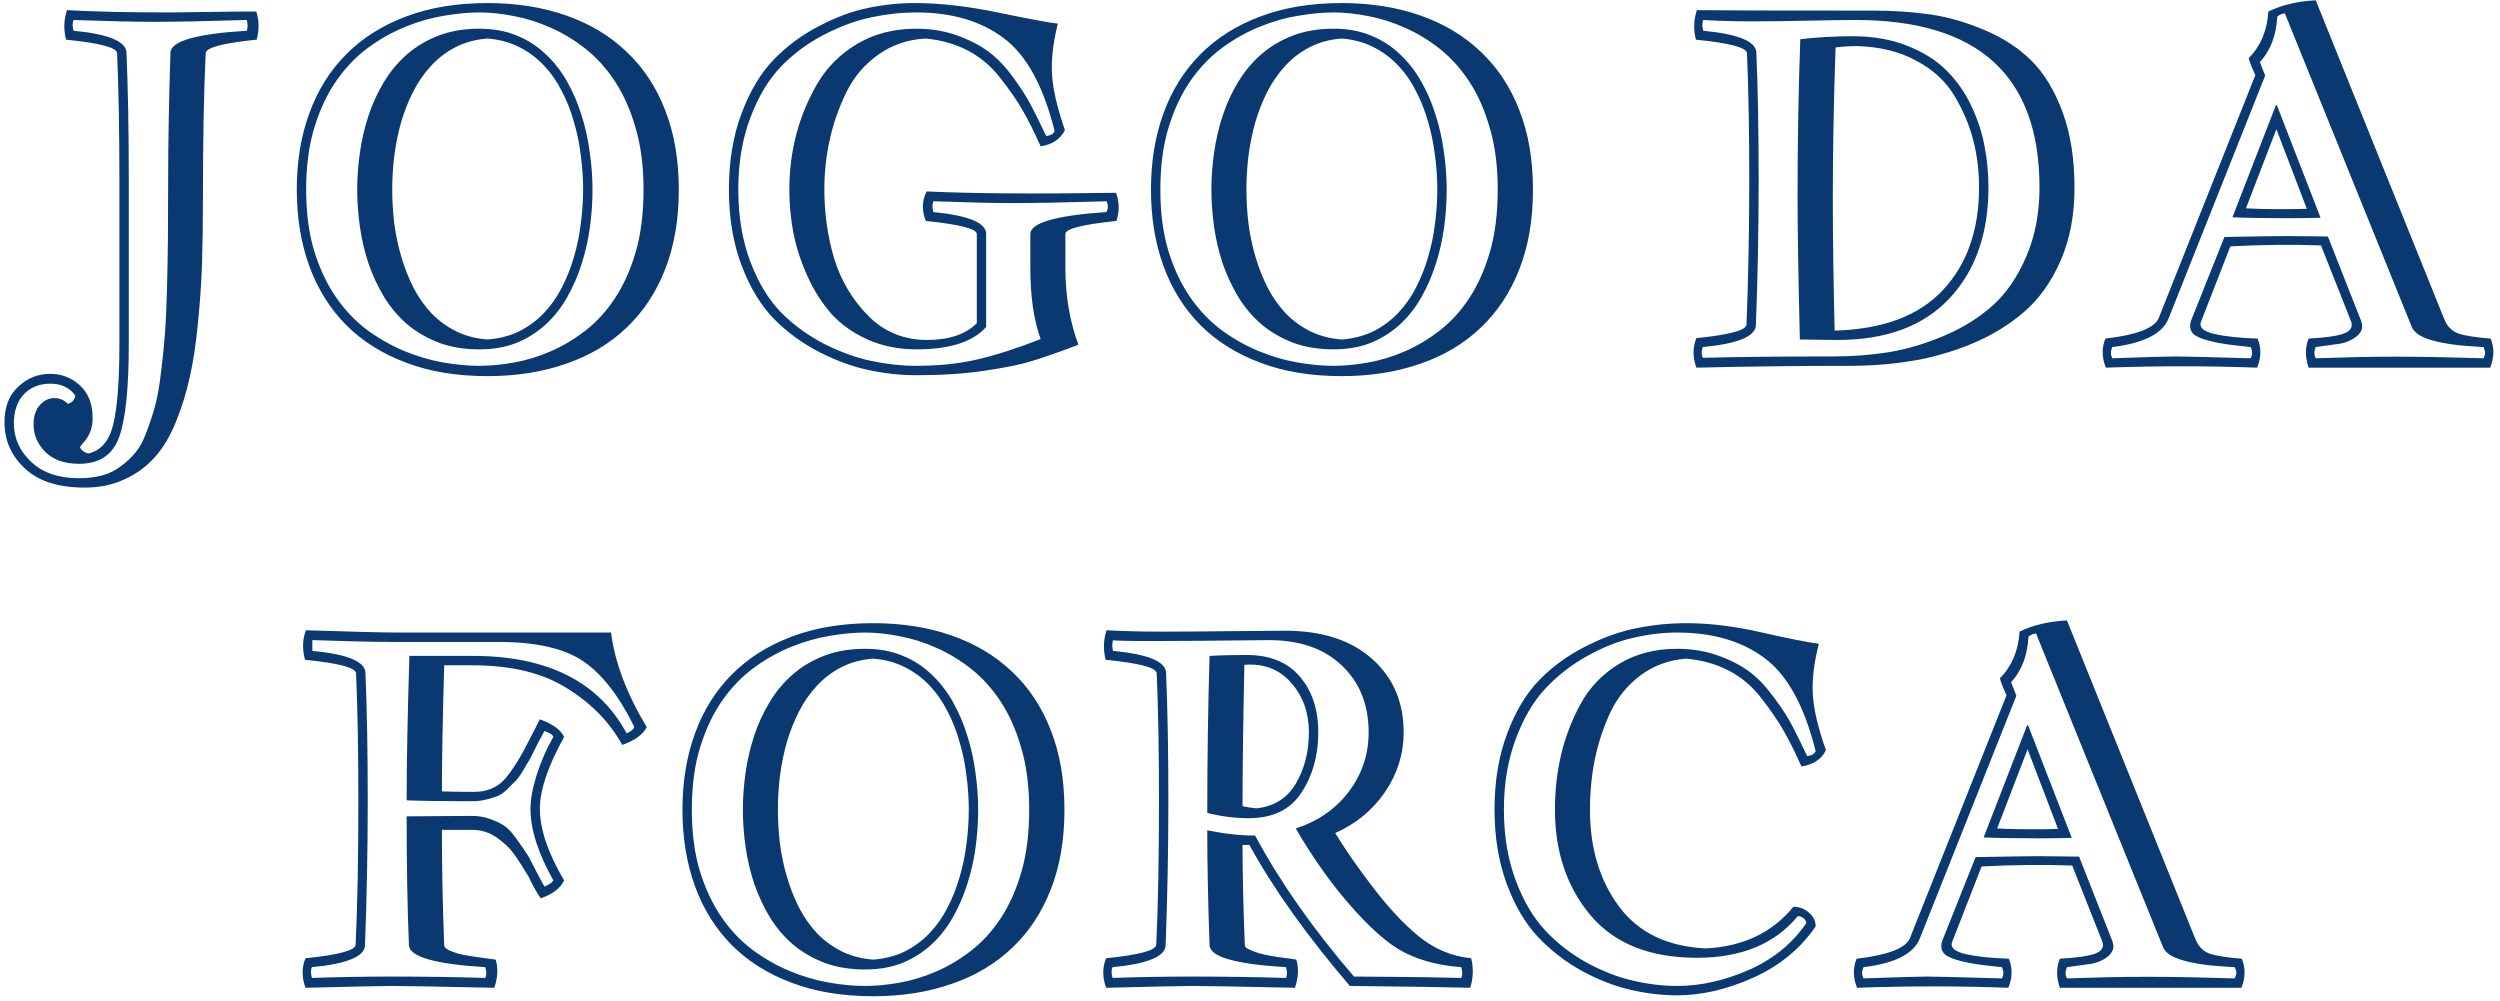 <svg width="512" height="205" viewBox="0 0 512 205" fill="none" xmlns="http://www.w3.org/2000/svg">
<path d="M34.438 37C34.438 29.312 34.594 20.578 34.906 10.797C34.969 8.422 40.188 6.922 50.562 6.297C50.75 5.703 50.75 4.969 50.562 4.094C42.375 4.344 35.984 4.469 31.391 4.469C27.547 4.469 22.109 4.344 15.078 4.094C14.797 4.656 14.797 5.391 15.078 6.297C22.234 6.984 25.844 8.484 25.906 10.797C26.219 18.141 26.375 26.875 26.375 37V70.422C26.375 79.516 25.719 85.875 24.406 89.5C23.094 93.156 20.359 94.984 16.203 94.984C13.203 94.984 10.891 94.172 9.266 92.547C7.672 90.922 6.875 89.047 6.875 86.922C6.875 85.266 7.297 83.953 8.141 82.984C8.984 82.016 9.984 81.531 11.141 81.531C12.203 81.531 13.125 81.922 13.906 82.703C14.688 82.516 15.203 81.969 15.453 81.062C14.297 79.406 12.594 78.578 10.344 78.578C8.094 78.578 6.281 79.297 4.906 80.734C3.531 82.172 2.844 84.172 2.844 86.734C2.844 89.734 4.016 92.344 6.359 94.562C8.703 96.812 11.984 97.938 16.203 97.938C17.922 97.938 19.484 97.75 20.891 97.375C22.297 97 23.578 96.375 24.734 95.5C25.891 94.656 26.906 93.703 27.781 92.641C28.656 91.578 29.422 90.125 30.078 88.281C30.766 86.469 31.344 84.688 31.812 82.938C32.281 81.188 32.672 78.938 32.984 76.188C33.328 73.438 33.594 70.828 33.781 68.359C33.969 65.891 34.109 62.797 34.203 59.078C34.297 55.359 34.359 51.922 34.391 48.766C34.422 45.609 34.438 41.688 34.438 37ZM17.375 99.859C12 99.859 7.938 98.578 5.188 96.016C2.406 93.484 0.984 90.391 0.922 86.734C0.859 83.516 1.781 81.016 3.688 79.234C5.562 77.453 7.75 76.562 10.25 76.562C12.625 76.562 14.672 77.359 16.391 78.953C18.109 80.547 18.969 82.75 18.969 85.562C18.969 86.781 18.781 87.797 18.406 88.609C18.031 89.453 17.609 90.109 17.141 90.578C16.703 91.078 16.453 91.422 16.391 91.609C16.641 92.203 17.188 92.625 18.031 92.875C20.656 92.312 22.375 90.328 23.188 86.922C24.031 83.516 24.453 78.016 24.453 70.422V37C24.453 26.938 24.297 18.234 23.984 10.891C23.922 9.734 20.438 8.812 13.531 8.125C13 6.062 13.062 4.047 13.719 2.078C19.219 2.391 26.219 2.547 34.719 2.547C36 2.547 38.562 2.516 42.406 2.453C46.25 2.391 49.609 2.359 52.484 2.359C53.078 4.141 53.109 6.062 52.578 8.125C45.672 8.812 42.188 9.734 42.125 10.891C41.75 18.703 41.562 28.562 41.562 40.469C41.562 45.531 41.5 50.016 41.375 53.922C41.25 57.797 40.969 61.891 40.531 66.203C40.125 70.484 39.562 74.188 38.844 77.312C38.156 80.469 37.203 83.531 35.984 86.5C34.766 89.469 33.312 91.875 31.625 93.719C29.938 95.594 27.891 97.078 25.484 98.172C23.078 99.297 20.375 99.859 17.375 99.859ZM99.828 7.891C97.422 8.078 95.266 8.656 93.359 9.625C91.453 10.594 89.781 11.859 88.344 13.422C86.906 14.953 85.672 16.719 84.641 18.719C83.641 20.688 82.812 22.781 82.156 25C81.531 27.219 81.062 29.516 80.75 31.891C80.469 34.234 80.328 36.547 80.328 38.828C80.328 41.109 80.469 43.438 80.75 45.812C81.062 48.156 81.547 50.438 82.203 52.656C82.859 54.875 83.688 56.969 84.688 58.938C85.719 60.906 86.953 62.656 88.391 64.188C89.859 65.688 91.531 66.906 93.406 67.844C95.312 68.781 97.453 69.344 99.828 69.531C102.266 69.344 104.438 68.781 106.344 67.844C108.25 66.875 109.922 65.641 111.359 64.141C112.828 62.609 114.062 60.859 115.062 58.891C116.094 56.891 116.922 54.797 117.547 52.609C118.203 50.391 118.672 48.109 118.953 45.766C119.266 43.391 119.422 41.078 119.422 38.828C119.422 36.547 119.266 34.234 118.953 31.891C118.672 29.516 118.203 27.219 117.547 25C116.922 22.75 116.094 20.641 115.062 18.672C114.062 16.672 112.828 14.906 111.359 13.375C109.922 11.844 108.234 10.594 106.297 9.625C104.391 8.656 102.234 8.078 99.828 7.891ZM98.188 71.547C95.094 71.547 92.328 71.094 89.891 70.188C87.453 69.25 85.297 68 83.422 66.438C81.578 64.844 80 62.984 78.688 60.859C77.406 58.734 76.344 56.469 75.5 54.062C74.688 51.625 74.094 49.109 73.719 46.516C73.344 43.891 73.156 41.328 73.156 38.828C73.156 36.328 73.344 33.781 73.719 31.188C74.094 28.562 74.688 26.031 75.5 23.594C76.312 21.156 77.375 18.859 78.688 16.703C80 14.547 81.578 12.672 83.422 11.078C85.266 9.484 87.406 8.219 89.844 7.281C92.312 6.344 95.094 5.875 98.188 5.875C101.031 5.875 103.578 6.344 105.828 7.281C108.078 8.188 110.047 9.453 111.734 11.078C113.453 12.672 114.922 14.547 116.141 16.703C117.359 18.859 118.344 21.156 119.094 23.594C119.875 26.031 120.438 28.562 120.781 31.188C121.156 33.781 121.344 36.328 121.344 38.828C121.344 41.328 121.172 43.875 120.828 46.469C120.484 49.031 119.922 51.531 119.141 53.969C118.391 56.375 117.406 58.656 116.188 60.812C115 62.938 113.547 64.797 111.828 66.391C110.109 67.984 108.125 69.25 105.875 70.188C103.625 71.094 101.062 71.547 98.188 71.547ZM98.188 74.922C100.344 74.922 102.672 74.703 105.172 74.266C107.672 73.828 110.156 73.078 112.625 72.016C115.125 70.953 117.531 69.531 119.844 67.75C122.156 65.969 124.188 63.75 125.938 61.094C127.719 58.406 129.141 55.234 130.203 51.578C131.266 47.891 131.797 43.641 131.797 38.828C131.797 34.109 131.266 29.938 130.203 26.312C129.172 22.656 127.781 19.484 126.031 16.797C124.281 14.109 122.266 11.859 119.984 10.047C117.703 8.234 115.312 6.781 112.812 5.688C110.312 4.562 107.797 3.766 105.266 3.297C102.766 2.797 100.406 2.547 98.188 2.547C96.031 2.547 93.656 2.766 91.062 3.203C88.469 3.609 85.859 4.344 83.234 5.406C80.609 6.438 78.062 7.844 75.594 9.625C73.125 11.406 70.938 13.641 69.031 16.328C67.125 19.016 65.594 22.219 64.438 25.938C63.281 29.625 62.703 33.922 62.703 38.828C62.703 43.578 63.25 47.766 64.344 51.391C65.469 55.016 66.953 58.172 68.797 60.859C70.641 63.516 72.766 65.75 75.172 67.562C77.609 69.344 80.141 70.781 82.766 71.875C85.391 72.969 88.031 73.75 90.688 74.219C93.344 74.688 95.844 74.922 98.188 74.922ZM99.828 77.031C93.547 77.031 87.984 76.109 83.141 74.266C78.297 72.453 74.219 69.891 70.906 66.578C67.594 63.234 65.078 59.219 63.359 54.531C61.641 49.812 60.781 44.578 60.781 38.828C60.781 33.078 61.641 27.859 63.359 23.172C65.078 18.453 67.594 14.438 70.906 11.125C74.219 7.781 78.297 5.203 83.141 3.391C87.984 1.547 93.547 0.625 99.828 0.625C105.734 0.625 111.094 1.469 115.906 3.156C120.75 4.844 124.875 7.312 128.281 10.562C131.719 13.781 134.359 17.766 136.203 22.516C138.078 27.266 139.016 32.703 139.016 38.828C139.016 44.984 138.078 50.438 136.203 55.188C134.359 59.906 131.719 63.891 128.281 67.141C124.875 70.391 120.75 72.844 115.906 74.5C111.094 76.188 105.734 77.031 99.828 77.031ZM187.672 2.547C184.672 2.547 181.625 2.875 178.531 3.531C175.469 4.156 172.25 5.328 168.875 7.047C165.531 8.766 162.578 10.938 160.016 13.562C157.453 16.188 155.344 19.688 153.688 24.062C152.031 28.406 151.203 33.328 151.203 38.828C151.203 44.328 152.031 49.266 153.688 53.641C155.344 57.984 157.453 61.453 160.016 64.047C162.578 66.609 165.531 68.75 168.875 70.469C172.25 72.156 175.469 73.312 178.531 73.938C181.625 74.594 184.672 74.922 187.672 74.922C192.391 74.922 196.625 74.469 200.375 73.562C204.125 72.688 208.375 71.312 213.125 69.438C211.719 65.594 211.016 60.734 211.016 54.859V47.922C211.016 45.641 216.219 44.141 226.625 43.422C226.969 42.672 226.969 41.938 226.625 41.219C218.438 41.469 212.047 41.594 207.453 41.594C203.609 41.594 198.172 41.469 191.141 41.219C190.922 41.938 190.922 42.672 191.141 43.422C198.359 44.141 201.969 45.641 201.969 47.922V66.953C199.281 70.016 194.516 71.547 187.672 71.547C184.016 71.547 180.688 70.875 177.688 69.531C174.688 68.188 172.203 66.422 170.234 64.234C168.297 62.016 166.672 59.453 165.359 56.547C164.047 53.641 163.094 50.719 162.5 47.781C161.938 44.812 161.656 41.828 161.656 38.828C161.656 34.984 162.125 31.234 163.062 27.578C164.031 23.891 165.484 20.391 167.422 17.078C169.391 13.734 172.109 11.031 175.578 8.969C179.078 6.906 183.109 5.875 187.672 5.875C190.734 5.875 193.578 6.359 196.203 7.328C198.828 8.297 200.984 9.438 202.672 10.75C204.391 12.062 206.047 13.828 207.641 16.047C209.234 18.234 210.438 20.141 211.25 21.766C212.094 23.359 213.094 25.391 214.25 27.859C215.219 27.734 215.797 27.391 215.984 26.828C213.672 17.547 210.172 11.188 205.484 7.75C200.828 4.281 194.891 2.547 187.672 2.547ZM213.125 29.969C211.781 26.969 210.547 24.5 209.422 22.562C208.297 20.594 206.781 18.406 204.875 16C203 13.562 200.766 11.672 198.172 10.328C195.578 8.984 192.688 8.172 189.5 7.891C185.844 8.109 182.625 9.219 179.844 11.219C177.062 13.188 174.906 15.719 173.375 18.812C171.844 21.906 170.703 25.141 169.953 28.516C169.203 31.859 168.828 35.297 168.828 38.828C168.828 43.703 169.484 48.359 170.797 52.797C172.109 57.234 174.406 61.156 177.688 64.562C181 67.938 185.062 69.625 189.875 69.625C194.344 69.625 197.734 68.484 200.047 66.203V47.922C200.047 46.859 196.562 45.969 189.594 45.25C188.75 43.062 188.812 41.047 189.781 39.203C199.125 39.641 212.047 39.734 228.547 39.484C229.266 41.359 229.297 43.281 228.641 45.25C221.672 45.969 218.188 46.859 218.188 47.922V54.859C218.188 60.547 219.078 65.797 220.859 70.609C216.453 72.266 213.172 73.406 211.016 74.031C208.891 74.688 205.797 75.312 201.734 75.906C197.672 76.531 192.984 76.844 187.672 76.844C184.453 76.844 181.234 76.5 178.016 75.812C174.797 75.156 171.422 73.938 167.891 72.156C164.359 70.344 161.25 68.078 158.562 65.359C155.875 62.641 153.656 59 151.906 54.438C150.156 49.844 149.281 44.641 149.281 38.828C149.281 33.016 150.141 27.828 151.859 23.266C153.578 18.672 155.766 15 158.422 12.25C161.078 9.5 164.141 7.219 167.609 5.406C171.109 3.562 174.453 2.312 177.641 1.656C180.859 0.969 184.078 0.625 187.297 0.625C192.484 0.625 198.234 1.281 204.547 2.594C210.891 3.906 214.922 4.656 216.641 4.844C215.641 8.875 215.25 12.422 215.469 15.484C215.688 18.516 216.562 22.234 218.094 26.641C217.188 28.484 215.531 29.594 213.125 29.969ZM274.766 7.891C272.359 8.078 270.203 8.656 268.297 9.625C266.391 10.594 264.719 11.859 263.281 13.422C261.844 14.953 260.609 16.719 259.578 18.719C258.578 20.688 257.75 22.781 257.094 25C256.469 27.219 256 29.516 255.688 31.891C255.406 34.234 255.266 36.547 255.266 38.828C255.266 41.109 255.406 43.438 255.688 45.812C256 48.156 256.484 50.438 257.141 52.656C257.797 54.875 258.625 56.969 259.625 58.938C260.656 60.906 261.891 62.656 263.328 64.188C264.797 65.688 266.469 66.906 268.344 67.844C270.25 68.781 272.391 69.344 274.766 69.531C277.203 69.344 279.375 68.781 281.281 67.844C283.188 66.875 284.859 65.641 286.297 64.141C287.766 62.609 289 60.859 290 58.891C291.031 56.891 291.859 54.797 292.484 52.609C293.141 50.391 293.609 48.109 293.891 45.766C294.203 43.391 294.359 41.078 294.359 38.828C294.359 36.547 294.203 34.234 293.891 31.891C293.609 29.516 293.141 27.219 292.484 25C291.859 22.75 291.031 20.641 290 18.672C289 16.672 287.766 14.906 286.297 13.375C284.859 11.844 283.172 10.594 281.234 9.625C279.328 8.656 277.172 8.078 274.766 7.891ZM273.125 71.547C270.031 71.547 267.266 71.094 264.828 70.188C262.391 69.25 260.234 68 258.359 66.438C256.516 64.844 254.938 62.984 253.625 60.859C252.344 58.734 251.281 56.469 250.438 54.062C249.625 51.625 249.031 49.109 248.656 46.516C248.281 43.891 248.094 41.328 248.094 38.828C248.094 36.328 248.281 33.781 248.656 31.188C249.031 28.562 249.625 26.031 250.438 23.594C251.25 21.156 252.312 18.859 253.625 16.703C254.938 14.547 256.516 12.672 258.359 11.078C260.203 9.484 262.344 8.219 264.781 7.281C267.25 6.344 270.031 5.875 273.125 5.875C275.969 5.875 278.516 6.344 280.766 7.281C283.016 8.188 284.984 9.453 286.672 11.078C288.391 12.672 289.859 14.547 291.078 16.703C292.297 18.859 293.281 21.156 294.031 23.594C294.812 26.031 295.375 28.562 295.719 31.188C296.094 33.781 296.281 36.328 296.281 38.828C296.281 41.328 296.109 43.875 295.766 46.469C295.422 49.031 294.859 51.531 294.078 53.969C293.328 56.375 292.344 58.656 291.125 60.812C289.938 62.938 288.484 64.797 286.766 66.391C285.047 67.984 283.062 69.25 280.812 70.188C278.562 71.094 276 71.547 273.125 71.547ZM273.125 74.922C275.281 74.922 277.609 74.703 280.109 74.266C282.609 73.828 285.094 73.078 287.562 72.016C290.062 70.953 292.469 69.531 294.781 67.75C297.094 65.969 299.125 63.75 300.875 61.094C302.656 58.406 304.078 55.234 305.141 51.578C306.203 47.891 306.734 43.641 306.734 38.828C306.734 34.109 306.203 29.938 305.141 26.312C304.109 22.656 302.719 19.484 300.969 16.797C299.219 14.109 297.203 11.859 294.922 10.047C292.641 8.234 290.25 6.781 287.75 5.688C285.25 4.562 282.734 3.766 280.203 3.297C277.703 2.797 275.344 2.547 273.125 2.547C270.969 2.547 268.594 2.766 266 3.203C263.406 3.609 260.797 4.344 258.172 5.406C255.547 6.438 253 7.844 250.531 9.625C248.062 11.406 245.875 13.641 243.969 16.328C242.062 19.016 240.531 22.219 239.375 25.938C238.219 29.625 237.641 33.922 237.641 38.828C237.641 43.578 238.188 47.766 239.281 51.391C240.406 55.016 241.891 58.172 243.734 60.859C245.578 63.516 247.703 65.75 250.109 67.562C252.547 69.344 255.078 70.781 257.703 71.875C260.328 72.969 262.969 73.75 265.625 74.219C268.281 74.688 270.781 74.922 273.125 74.922ZM274.766 77.031C268.484 77.031 262.922 76.109 258.078 74.266C253.234 72.453 249.156 69.891 245.844 66.578C242.531 63.234 240.016 59.219 238.297 54.531C236.578 49.812 235.719 44.578 235.719 38.828C235.719 33.078 236.578 27.859 238.297 23.172C240.016 18.453 242.531 14.438 245.844 11.125C249.156 7.781 253.234 5.203 258.078 3.391C262.922 1.547 268.484 0.625 274.766 0.625C280.672 0.625 286.031 1.469 290.844 3.156C295.688 4.844 299.812 7.312 303.219 10.562C306.656 13.781 309.297 17.766 311.141 22.516C313.016 27.266 313.953 32.703 313.953 38.828C313.953 44.984 313.016 50.438 311.141 55.188C309.297 59.906 306.656 63.891 303.219 67.141C299.812 70.391 295.688 72.844 290.844 74.5C286.031 76.188 280.672 77.031 274.766 77.031ZM368.703 8.031C372.109 7.625 375.703 7.422 379.484 7.422C383.641 7.422 387.359 8.078 390.641 9.391C393.953 10.703 396.625 12.391 398.656 14.453C400.719 16.484 402.406 18.891 403.719 21.672C405.031 24.453 405.938 27.219 406.438 29.969C406.969 32.688 407.234 35.484 407.234 38.359C407.234 47.828 404.578 55.406 399.266 61.094C393.953 66.781 386.297 69.625 376.297 69.625L368.609 69.531C368.297 56.562 368.141 46.875 368.141 40.469C368.141 28.875 368.328 18.062 368.703 8.031ZM378.781 74.922C368.312 74.922 357.859 75.047 347.422 75.297C346.641 73.141 346.641 71.125 347.422 69.25C354.203 68.562 357.625 67.641 357.688 66.484C358.062 56.672 358.25 46.844 358.25 37C358.25 26.938 358.094 18.234 357.781 10.891C357.719 9.734 354.234 8.812 347.328 8.125C346.797 6.125 346.859 4.109 347.516 2.078C351.359 2.141 363.328 2.172 383.422 2.172C387.766 2.172 391.75 2.438 395.375 2.969C399.031 3.5 402.75 4.578 406.531 6.203C410.312 7.797 413.5 9.891 416.094 12.484C418.688 15.078 420.797 18.578 422.422 22.984C424.047 27.391 424.859 32.547 424.859 38.453C424.859 44.078 423.906 49.062 422 53.406C420.094 57.75 417.594 61.25 414.5 63.906C411.438 66.562 407.828 68.75 403.672 70.469C399.516 72.156 395.422 73.312 391.391 73.938C387.359 74.594 383.156 74.922 378.781 74.922ZM375.922 9.719C375.547 20.688 375.359 30.938 375.359 40.469C375.359 48.219 375.484 57.297 375.734 67.703C385.578 67.453 392.969 64.688 397.906 59.406C402.844 54.125 405.312 47.109 405.312 38.359C405.312 34.953 404.906 31.703 404.094 28.609C403.281 25.484 401.984 22.453 400.203 19.516C398.422 16.578 395.812 14.203 392.375 12.391C388.969 10.547 384.953 9.562 380.328 9.438C378.797 9.438 377.328 9.531 375.922 9.719ZM348.734 73.281C355.453 73.094 364.359 73 375.453 73C379.422 73 383.25 72.703 386.938 72.109C390.656 71.484 394.422 70.359 398.234 68.734C402.047 67.109 405.344 65.047 408.125 62.547C410.906 60.047 413.188 56.719 414.969 52.562C416.781 48.406 417.688 43.672 417.688 38.359C417.688 15.516 405.141 4.094 380.047 4.094C377.734 4.094 374.453 4.141 370.203 4.234C365.953 4.328 362.094 4.375 358.625 4.375C355.188 4.375 351.922 4.281 348.828 4.094C348.578 4.656 348.578 5.391 348.828 6.297C356.016 6.984 359.641 8.484 359.703 10.797C360.016 18.141 360.172 26.875 360.172 37C360.172 46.906 359.984 56.766 359.609 66.578C359.547 68.891 355.922 70.391 348.734 71.078C348.422 71.797 348.422 72.531 348.734 73.281ZM508.625 71.078C506.875 70.984 505.172 70.859 503.516 70.703C501.891 70.516 500.406 70.266 499.062 69.953C497.719 69.641 496.578 69.234 495.641 68.734C494.734 68.203 494.141 67.547 493.859 66.766L467.938 2.734C467.406 2.766 466.891 2.984 466.391 3.391C466.172 7.266 464.984 10.375 462.828 12.719L463.906 15.484L444.125 65.219C442.875 68.344 439.031 70.297 432.594 71.078C432.406 71.516 432.312 71.906 432.312 72.25C432.312 72.625 432.406 73 432.594 73.375C436.156 73.25 439.016 73.156 441.172 73.094C443.359 73.031 444.859 73 445.672 73C446.391 73 448.016 73.031 450.547 73.094C453.109 73.156 456.578 73.25 460.953 73.375C461.141 73 461.234 72.625 461.234 72.25C461.234 71.906 461.141 71.516 460.953 71.078C458.359 70.828 456.25 70.562 454.625 70.281C453 69.969 451.734 69.641 450.828 69.297C449.922 68.953 449.312 68.578 449 68.172C448.688 67.734 448.531 67.25 448.531 66.719C448.531 66.375 448.594 66.031 448.719 65.688L455.562 48.531C459.031 48.469 461.828 48.422 463.953 48.391C466.109 48.359 467.594 48.344 468.406 48.344C470.188 48.344 471.766 48.359 473.141 48.391C474.547 48.391 475.75 48.406 476.75 48.438L483.547 65.688C483.703 66.156 483.781 66.516 483.781 66.766C483.781 67.609 483.344 68.359 482.469 69.016C481.625 69.672 480.578 70.125 479.328 70.375L474.266 71.078C474.078 71.516 473.984 71.906 473.984 72.25C473.984 72.625 474.078 73 474.266 73.375C476.922 73.281 479.609 73.203 482.328 73.141C485.078 73.078 487.891 73.047 490.766 73.047C493.641 73.047 496.547 73.078 499.484 73.141C502.453 73.203 505.5 73.281 508.625 73.375C508.844 72.938 508.953 72.562 508.953 72.25C508.953 72.062 508.922 71.875 508.859 71.688C508.797 71.5 508.719 71.297 508.625 71.078ZM468.406 44.688C463.875 44.688 460.141 44.625 457.203 44.5L466.109 21.531H466.297L475.25 44.594C473.562 44.656 471.281 44.688 468.406 44.688ZM466.203 26.453L459.969 42.672C463.75 42.859 467.906 42.891 472.438 42.766L466.203 26.453ZM510.078 69.344C510.859 71.219 510.828 73.203 509.984 75.297H472.812C472.062 73.141 472.062 71.156 472.812 69.344C476.219 69.156 478.625 68.812 480.031 68.312C481.438 67.781 481.922 66.938 481.484 65.781L475.344 50.266C469.562 50.047 463.375 50.109 456.781 50.453L450.734 65.969C450.547 66.5 450.688 66.984 451.156 67.422C451.656 67.828 452.453 68.156 453.547 68.406C454.641 68.656 455.922 68.859 457.391 69.016C458.859 69.172 460.516 69.281 462.359 69.344C463.141 71.219 463.109 73.203 462.266 75.297C452.016 74.922 441.688 74.922 431.281 75.297C430.438 73.203 430.406 71.219 431.188 69.344C437.625 68.594 441.266 67.188 442.109 65.125L461.891 15.391C461.766 15.141 461.516 14.578 461.141 13.703C460.797 12.797 460.594 12.203 460.531 11.922C462.969 9.453 464.312 6.266 464.562 2.359C467.312 1.016 470.547 0.25 474.266 0.062L500.562 65.312C501.156 66.781 502.094 67.766 503.375 68.266C504.656 68.734 506.891 69.094 510.078 69.344ZM97.016 169.953H90.5C90.5 177.391 90.656 185.266 90.969 193.578C90.969 193.766 91.047 193.938 91.203 194.094C91.359 194.25 91.578 194.406 91.859 194.562C92.172 194.719 92.688 194.922 93.406 195.172C94.125 195.422 95.578 195.703 97.766 196.016C99.953 196.297 101.203 196.469 101.516 196.531C102.047 198.281 101.953 200.203 101.234 202.297C89.703 202.047 82.703 201.922 80.234 201.922C78.547 201.922 72.656 202.047 62.562 202.297C61.781 200.141 61.781 198.125 62.562 196.25C69.344 195.562 72.766 194.641 72.828 193.484C73.203 185.672 73.391 175.844 73.391 164C73.391 153.938 73.234 145.234 72.922 137.891C72.859 136.734 69.375 135.812 62.469 135.125C61.875 132.938 61.938 130.922 62.656 129.078C72.25 129.391 78.609 129.547 81.734 129.547H125.141C125.922 135.672 128.359 142.125 132.453 148.906C131.734 150.406 130.062 151.625 127.438 152.562C124.875 147.906 121.094 144.031 116.094 140.938C111.125 137.812 104.672 136.25 96.734 136.25H90.969C90.656 147.469 90.5 156.078 90.5 162.078C92.031 162.141 94.234 162.172 97.109 162.172C99.734 162.172 101.828 161.297 103.391 159.547C104.953 157.766 106.672 155 108.547 151.25L110.562 147.312C113.188 148.25 114.844 149.453 115.531 150.922C112.219 156.891 110.562 161.797 110.562 165.641C110.562 169.797 112.219 174.688 115.531 180.312C114.781 181.906 113.188 183.125 110.75 183.969C110.031 183 109.203 181.531 108.266 179.562C106.984 177.438 105.969 175.859 105.219 174.828C104.469 173.766 103.359 172.703 101.891 171.641C100.422 170.578 98.797 170.016 97.016 169.953ZM83.281 167.188L96.641 167.094C97.984 167.094 99.25 167.312 100.438 167.75C101.625 168.188 102.562 168.641 103.25 169.109C103.969 169.547 104.781 170.406 105.688 171.688C106.625 172.969 107.281 173.906 107.656 174.5C108.062 175.062 108.719 176.25 109.625 178.062C110.562 179.875 111.188 181.047 111.5 181.578C112.469 181.172 113.078 180.75 113.328 180.312C110.203 174.75 108.641 169.859 108.641 165.641C108.641 163.703 109.078 161.344 109.953 158.562C110.859 155.781 111.984 153.234 113.328 150.922C113.203 150.484 112.594 150.078 111.5 149.703C111.25 150.141 110.75 151.078 110 152.516C109.281 153.953 108.812 154.891 108.594 155.328C108.375 155.734 107.922 156.5 107.234 157.625C106.578 158.75 106.047 159.5 105.641 159.875C105.266 160.25 104.703 160.812 103.953 161.562C103.234 162.281 102.531 162.781 101.844 163.062C101.188 163.312 100.406 163.547 99.5 163.766C98.594 163.984 97.641 164.094 96.641 164.094C90.797 164.094 86.344 164.031 83.281 163.906C83.281 156.344 83.469 146.484 83.844 134.328H96.828C112.109 134.328 122.609 139.609 128.328 150.172C129.141 149.859 129.672 149.438 129.922 148.906C126.797 142.531 123.297 138.031 119.422 135.406C115.547 132.781 109.766 131.469 102.078 131.469H80.422C76.516 131.469 71.031 131.344 63.969 131.094V133.297C71.156 133.984 74.781 135.484 74.844 137.797C75.156 145.141 75.312 153.875 75.312 164C75.312 173.906 75.125 183.766 74.75 193.578C74.688 195.891 71.062 197.391 63.875 198.078C63.625 198.578 63.625 199.312 63.875 200.281C69.188 200.094 74.641 200 80.234 200C86.891 200 93.281 200.094 99.406 200.281C99.656 199.781 99.656 199.047 99.406 198.078C89.094 197.453 83.875 195.953 83.75 193.578C83.438 186.203 83.281 177.406 83.281 167.188ZM178.812 134.891C176.406 135.078 174.25 135.656 172.344 136.625C170.438 137.594 168.766 138.859 167.328 140.422C165.891 141.953 164.656 143.719 163.625 145.719C162.625 147.688 161.797 149.781 161.141 152C160.516 154.219 160.047 156.516 159.734 158.891C159.453 161.234 159.312 163.547 159.312 165.828C159.312 168.109 159.453 170.438 159.734 172.812C160.047 175.156 160.531 177.438 161.188 179.656C161.844 181.875 162.672 183.969 163.672 185.938C164.703 187.906 165.938 189.656 167.375 191.188C168.844 192.688 170.516 193.906 172.391 194.844C174.297 195.781 176.438 196.344 178.812 196.531C181.25 196.344 183.422 195.781 185.328 194.844C187.234 193.875 188.906 192.641 190.344 191.141C191.812 189.609 193.047 187.859 194.047 185.891C195.078 183.891 195.906 181.797 196.531 179.609C197.188 177.391 197.656 175.109 197.938 172.766C198.25 170.391 198.406 168.078 198.406 165.828C198.406 163.547 198.25 161.234 197.938 158.891C197.656 156.516 197.188 154.219 196.531 152C195.906 149.75 195.078 147.641 194.047 145.672C193.047 143.672 191.812 141.906 190.344 140.375C188.906 138.844 187.219 137.594 185.281 136.625C183.375 135.656 181.219 135.078 178.812 134.891ZM177.172 198.547C174.078 198.547 171.312 198.094 168.875 197.188C166.438 196.25 164.281 195 162.406 193.438C160.562 191.844 158.984 189.984 157.672 187.859C156.391 185.734 155.328 183.469 154.484 181.062C153.672 178.625 153.078 176.109 152.703 173.516C152.328 170.891 152.141 168.328 152.141 165.828C152.141 163.328 152.328 160.781 152.703 158.188C153.078 155.562 153.672 153.031 154.484 150.594C155.297 148.156 156.359 145.859 157.672 143.703C158.984 141.547 160.562 139.672 162.406 138.078C164.25 136.484 166.391 135.219 168.828 134.281C171.297 133.344 174.078 132.875 177.172 132.875C180.016 132.875 182.562 133.344 184.812 134.281C187.062 135.188 189.031 136.453 190.719 138.078C192.438 139.672 193.906 141.547 195.125 143.703C196.344 145.859 197.328 148.156 198.078 150.594C198.859 153.031 199.422 155.562 199.766 158.188C200.141 160.781 200.328 163.328 200.328 165.828C200.328 168.328 200.156 170.875 199.812 173.469C199.469 176.031 198.906 178.531 198.125 180.969C197.375 183.375 196.391 185.656 195.172 187.812C193.984 189.938 192.531 191.797 190.812 193.391C189.094 194.984 187.109 196.25 184.859 197.188C182.609 198.094 180.047 198.547 177.172 198.547ZM177.172 201.922C179.328 201.922 181.656 201.703 184.156 201.266C186.656 200.828 189.141 200.078 191.609 199.016C194.109 197.953 196.516 196.531 198.828 194.75C201.141 192.969 203.172 190.75 204.922 188.094C206.703 185.406 208.125 182.234 209.188 178.578C210.25 174.891 210.781 170.641 210.781 165.828C210.781 161.109 210.25 156.938 209.188 153.312C208.156 149.656 206.766 146.484 205.016 143.797C203.266 141.109 201.25 138.859 198.969 137.047C196.688 135.234 194.297 133.781 191.797 132.688C189.297 131.562 186.781 130.766 184.25 130.297C181.75 129.797 179.391 129.547 177.172 129.547C175.016 129.547 172.641 129.766 170.047 130.203C167.453 130.609 164.844 131.344 162.219 132.406C159.594 133.438 157.047 134.844 154.578 136.625C152.109 138.406 149.922 140.641 148.016 143.328C146.109 146.016 144.578 149.219 143.422 152.938C142.266 156.625 141.688 160.922 141.688 165.828C141.688 170.578 142.234 174.766 143.328 178.391C144.453 182.016 145.938 185.172 147.781 187.859C149.625 190.516 151.75 192.75 154.156 194.562C156.594 196.344 159.125 197.781 161.75 198.875C164.375 199.969 167.016 200.75 169.672 201.219C172.328 201.688 174.828 201.922 177.172 201.922ZM178.812 204.031C172.531 204.031 166.969 203.109 162.125 201.266C157.281 199.453 153.203 196.891 149.891 193.578C146.578 190.234 144.062 186.219 142.344 181.531C140.625 176.812 139.766 171.578 139.766 165.828C139.766 160.078 140.625 154.859 142.344 150.172C144.062 145.453 146.578 141.438 149.891 138.125C153.203 134.781 157.281 132.203 162.125 130.391C166.969 128.547 172.531 127.625 178.812 127.625C184.719 127.625 190.078 128.469 194.891 130.156C199.734 131.844 203.859 134.312 207.266 137.562C210.703 140.781 213.344 144.766 215.188 149.516C217.062 154.266 218 159.703 218 165.828C218 171.984 217.062 177.438 215.188 182.188C213.344 186.906 210.703 190.891 207.266 194.141C203.859 197.391 199.734 199.844 194.891 201.5C190.078 203.188 184.719 204.031 178.812 204.031ZM247.719 134.328H247.812C249.75 134.203 252.25 134.141 255.312 134.141C260.062 134.141 263.688 135.609 266.188 138.547C268.719 141.484 269.984 145.297 269.984 149.984C269.984 154.734 268.828 158.859 266.516 162.359C264.234 165.828 260.656 167.562 255.781 167.562C252.906 167.562 250.062 167.203 247.25 166.484C247.25 155.484 247.406 144.766 247.719 134.328ZM268.062 149.984C268.062 145.953 266.844 142.562 264.406 139.812C262 137.062 258.812 135.844 254.844 136.156C254.594 148.188 254.469 157.828 254.469 165.078C255.094 165.266 256.047 165.422 257.328 165.547C260.984 165.141 263.688 163.422 265.438 160.391C267.188 157.359 268.062 153.891 268.062 149.984ZM238.719 193.578C238.656 195.891 235.031 197.391 227.844 198.078C227.594 198.578 227.594 199.312 227.844 200.281C233.156 200.094 238.609 200 244.203 200C250.859 200 257.25 200.094 263.375 200.281C263.625 199.781 263.625 199.047 263.375 198.078C253 197.453 247.781 195.953 247.719 193.578C247.406 184.797 247.25 176.953 247.25 170.047C250.781 170.766 254.047 171.125 257.047 171.125C262.172 180.656 268.922 190.281 277.297 200C278.891 200 281.188 200.016 284.188 200.047C287.219 200.078 289.938 200.109 292.344 200.141C294.781 200.172 297.094 200.219 299.281 200.281C299.531 199.719 299.531 198.984 299.281 198.078C294.156 197.703 289.828 196.453 286.297 194.328C282.797 192.172 278.703 188.203 274.016 182.422C270.828 178.391 267.953 174.141 265.391 169.672C270.016 168.141 273.656 165.594 276.312 162.031C278.969 158.469 280.297 154.453 280.297 149.984C280.297 144.359 278.484 139.812 274.859 136.344C271.234 132.844 266.219 131.094 259.812 131.094C238.688 131.344 228.062 131.344 227.938 131.094C227.75 131.844 227.75 132.578 227.938 133.297C235.125 133.984 238.75 135.484 238.812 137.797C239.125 145.141 239.281 153.875 239.281 164C239.281 173.906 239.094 183.766 238.719 193.578ZM236.797 193.484C237.172 185.672 237.359 175.844 237.359 164C237.359 153.938 237.203 145.234 236.891 137.891C236.828 136.734 233.344 135.812 226.438 135.125C225.906 133.062 225.969 131.047 226.625 129.078C230.062 129.266 233.797 129.359 237.828 129.359C241.859 129.359 246.484 129.328 251.703 129.266C256.922 129.203 260.75 129.172 263.188 129.172C270.75 129.172 276.688 131.094 281 134.938C285.312 138.75 287.469 143.766 287.469 149.984C287.469 154.391 286.203 158.453 283.672 162.172C281.141 165.891 277.734 168.703 273.453 170.609C275.578 174.078 278.047 177.641 280.859 181.297C284.172 185.703 287.422 189.203 290.609 191.797C293.828 194.391 297.391 195.875 301.297 196.25C301.797 198.25 301.734 200.266 301.109 202.297C296.641 202.172 288.422 202.047 276.453 201.922C267.672 191.672 260.812 182.047 255.875 173.047H254.469C254.469 178.859 254.625 185.672 254.938 193.484C254.938 193.672 255.016 193.859 255.172 194.047C255.328 194.234 255.938 194.531 257 194.938C258.062 195.344 259.672 195.703 261.828 196.016C264.016 196.297 265.234 196.469 265.484 196.531C266.016 198.281 265.922 200.203 265.203 202.297C253.672 202.047 246.672 201.922 244.203 201.922C242.516 201.922 236.625 202.047 226.531 202.297C225.75 200.141 225.75 198.125 226.531 196.25C233.312 195.562 236.734 194.641 236.797 193.484ZM343.484 201.922C348.234 201.922 353.094 200.844 358.062 198.688C363.062 196.5 367.016 193.297 369.922 189.078C369.922 188.672 369.734 188.328 369.359 188.047C369.016 187.766 368.625 187.625 368.188 187.625C363.5 193.312 356.609 196.156 347.516 196.156C337.922 196.156 330.672 193.266 325.766 187.484C320.891 181.672 318.453 174.453 318.453 165.828C318.453 161.922 318.875 158.156 319.719 154.531C320.594 150.875 321.938 147.391 323.75 144.078C325.594 140.734 328.203 138.031 331.578 135.969C334.984 133.906 338.953 132.875 343.484 132.875C346.578 132.875 349.438 133.359 352.062 134.328C354.688 135.297 356.844 136.438 358.531 137.75C360.219 139.062 361.859 140.828 363.453 143.047C365.078 145.234 366.297 147.141 367.109 148.766C367.953 150.359 368.953 152.391 370.109 154.859C371.047 154.734 371.625 154.391 371.844 153.828C369.531 144.547 366.031 138.188 361.344 134.75C356.688 131.281 350.734 129.547 343.484 129.547C340.547 129.547 337.547 129.906 334.484 130.625C331.422 131.312 328.266 132.562 325.016 134.375C321.797 136.156 318.953 138.375 316.484 141.031C314.016 143.656 311.984 147.125 310.391 151.438C308.797 155.719 308 160.516 308 165.828C308 171.141 308.797 175.938 310.391 180.219C311.984 184.5 314.016 187.953 316.484 190.578C318.953 193.203 321.797 195.406 325.016 197.188C328.266 198.938 331.422 200.156 334.484 200.844C337.547 201.562 340.547 201.922 343.484 201.922ZM368.938 156.969C367.594 153.969 366.359 151.5 365.234 149.562C364.109 147.594 362.609 145.406 360.734 143C358.859 140.562 356.625 138.672 354.031 137.328C351.438 135.984 348.531 135.172 345.312 134.891C341.75 135.172 338.641 136.312 335.984 138.312C333.328 140.281 331.266 142.812 329.797 145.906C328.359 149 327.297 152.219 326.609 155.562C325.953 158.875 325.625 162.297 325.625 165.828C325.625 173.703 327.609 180.312 331.578 185.656C335.547 191 341.469 193.859 349.344 194.234C356.969 193.859 362.953 191.016 367.297 185.703C368.516 185.703 369.578 186.109 370.484 186.922C371.391 187.703 371.844 188.641 371.844 189.734C368.688 194.328 364.422 197.828 359.047 200.234C353.672 202.641 348.484 203.844 343.484 203.844C340.359 203.844 337.188 203.469 333.969 202.719C330.781 202 327.469 200.719 324.031 198.875C320.625 197 317.609 194.672 314.984 191.891C312.359 189.109 310.219 185.469 308.562 180.969C306.906 176.438 306.078 171.391 306.078 165.828C306.078 160.016 306.938 154.828 308.656 150.266C310.375 145.672 312.578 142 315.266 139.25C317.953 136.5 321.094 134.219 324.688 132.406C328.281 130.562 331.766 129.312 335.141 128.656C338.547 127.969 341.969 127.625 345.406 127.625C350.094 127.625 355.188 128.25 360.688 129.5C366.188 130.75 370.125 131.531 372.5 131.844C371.469 135.875 371.062 139.422 371.281 142.484C371.5 145.516 372.391 149.234 373.953 153.641C373.047 155.484 371.375 156.594 368.938 156.969ZM457.672 198.078C455.922 197.984 454.219 197.859 452.562 197.703C450.938 197.516 449.453 197.266 448.109 196.953C446.766 196.641 445.625 196.234 444.688 195.734C443.781 195.203 443.188 194.547 442.906 193.766L416.984 129.734C416.453 129.766 415.938 129.984 415.438 130.391C415.219 134.266 414.031 137.375 411.875 139.719L412.953 142.484L393.172 192.219C391.922 195.344 388.078 197.297 381.641 198.078C381.453 198.516 381.359 198.906 381.359 199.25C381.359 199.625 381.453 200 381.641 200.375C385.203 200.25 388.062 200.156 390.219 200.094C392.406 200.031 393.906 200 394.719 200C395.438 200 397.062 200.031 399.594 200.094C402.156 200.156 405.625 200.25 410 200.375C410.188 200 410.281 199.625 410.281 199.25C410.281 198.906 410.188 198.516 410 198.078C407.406 197.828 405.297 197.562 403.672 197.281C402.047 196.969 400.781 196.641 399.875 196.297C398.969 195.953 398.359 195.578 398.047 195.172C397.734 194.734 397.578 194.25 397.578 193.719C397.578 193.375 397.641 193.031 397.766 192.688L404.609 175.531C408.078 175.469 410.875 175.422 413 175.391C415.156 175.359 416.641 175.344 417.453 175.344C419.234 175.344 420.812 175.359 422.188 175.391C423.594 175.391 424.797 175.406 425.797 175.438L432.594 192.688C432.75 193.156 432.828 193.516 432.828 193.766C432.828 194.609 432.391 195.359 431.516 196.016C430.672 196.672 429.625 197.125 428.375 197.375L423.312 198.078C423.125 198.516 423.031 198.906 423.031 199.25C423.031 199.625 423.125 200 423.312 200.375C425.969 200.281 428.656 200.203 431.375 200.141C434.125 200.078 436.938 200.047 439.812 200.047C442.688 200.047 445.594 200.078 448.531 200.141C451.5 200.203 454.547 200.281 457.672 200.375C457.891 199.938 458 199.562 458 199.25C458 199.062 457.969 198.875 457.906 198.688C457.844 198.5 457.766 198.297 457.672 198.078ZM417.453 171.688C412.922 171.688 409.188 171.625 406.25 171.5L415.156 148.531H415.344L424.297 171.594C422.609 171.656 420.328 171.688 417.453 171.688ZM415.25 153.453L409.016 169.672C412.797 169.859 416.953 169.891 421.484 169.766L415.25 153.453ZM459.125 196.344C459.906 198.219 459.875 200.203 459.031 202.297H421.859C421.109 200.141 421.109 198.156 421.859 196.344C425.266 196.156 427.672 195.812 429.078 195.312C430.484 194.781 430.969 193.938 430.531 192.781L424.391 177.266C418.609 177.047 412.422 177.109 405.828 177.453L399.781 192.969C399.594 193.5 399.734 193.984 400.203 194.422C400.703 194.828 401.5 195.156 402.594 195.406C403.688 195.656 404.969 195.859 406.438 196.016C407.906 196.172 409.562 196.281 411.406 196.344C412.188 198.219 412.156 200.203 411.312 202.297C401.062 201.922 390.734 201.922 380.328 202.297C379.484 200.203 379.453 198.219 380.234 196.344C386.672 195.594 390.312 194.188 391.156 192.125L410.938 142.391C410.812 142.141 410.562 141.578 410.188 140.703C409.844 139.797 409.641 139.203 409.578 138.922C412.016 136.453 413.359 133.266 413.609 129.359C416.359 128.016 419.594 127.25 423.312 127.062L449.609 192.312C450.203 193.781 451.141 194.766 452.422 195.266C453.703 195.734 455.938 196.094 459.125 196.344Z" fill="#0A3871"/>
</svg>
